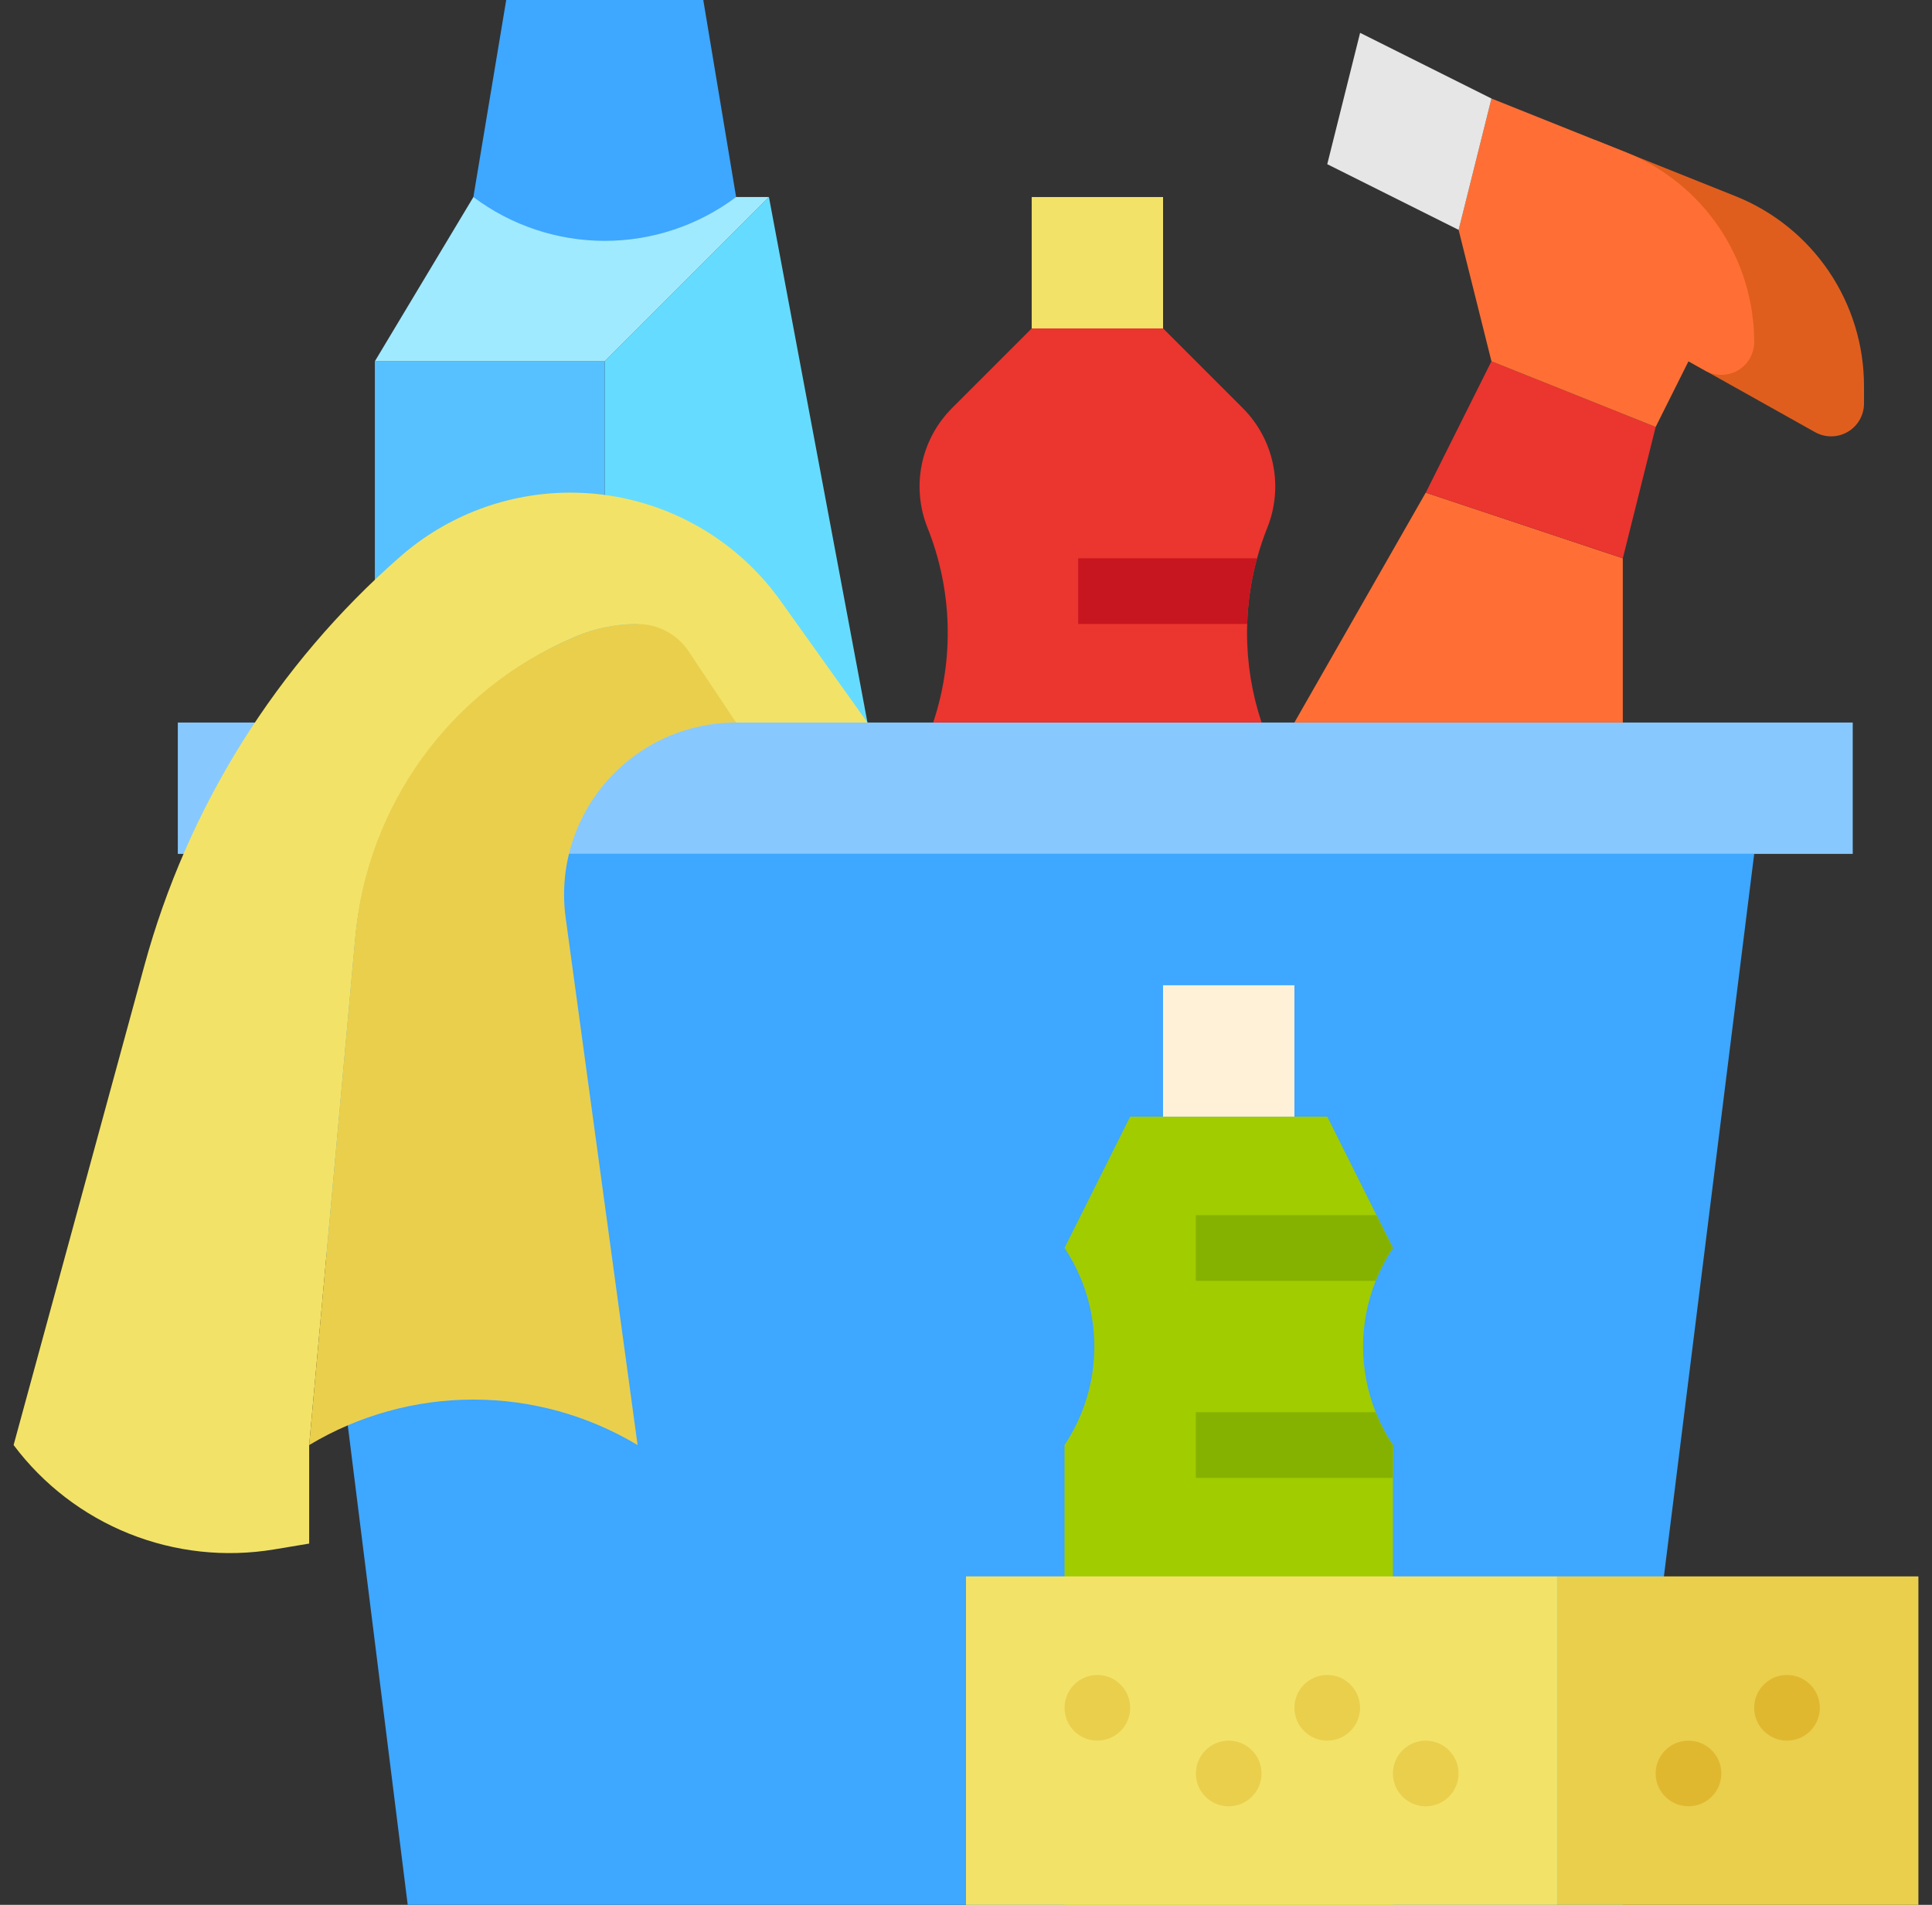 <svg width="71" height="70" viewBox="0 0 71 70" fill="none" xmlns="http://www.w3.org/2000/svg">
<rect x="0" y="0" width="71" height="70" fill="#333333" stroke="none"/>
<path d="M59.639 70H14.983L10.156 31.379H64.466L59.639 70Z" fill="#3EA7FF"/>
<path d="M50.557 51.897C50.724 52.32 50.936 52.725 51.19 53.103V70H39.121V53.103C39.836 52.031 40.217 50.771 40.217 49.483C40.217 48.194 39.836 46.934 39.121 45.862L41.534 41.034H48.776L51.19 45.862C50.936 46.24 50.724 46.645 50.557 47.069C49.938 48.618 49.938 50.347 50.557 51.897Z" fill="#A0CC00"/>
<path d="M42.741 36.207H47.569V41.034H42.741V36.207Z" fill="#FFF1D8"/>
<path d="M51.189 45.862C50.935 46.241 50.723 46.645 50.556 47.069H43.947V44.655H50.585L51.189 45.862ZM51.189 53.103V54.31H43.947V51.897H50.556C50.723 52.32 50.935 52.725 51.189 53.103Z" fill="#85B200"/>
<path d="M6.535 26.552H68.087V31.379H6.535V26.552Z" fill="#87C9FF"/>
<path d="M47.568 26.552L52.395 18.104L59.637 20.517V26.552H47.568Z" fill="#FF6F35"/>
<path d="M58.608 5.14L63.78 7.21C65.174 7.767 66.368 8.73 67.21 9.973C68.051 11.216 68.501 12.683 68.501 14.184V14.829C68.501 15.039 68.446 15.246 68.341 15.429C68.237 15.611 68.086 15.763 67.904 15.87C67.723 15.976 67.516 16.033 67.306 16.035C67.095 16.038 66.888 15.984 66.704 15.882L62.051 13.276L58.608 5.14Z" fill="#E05E1D"/>
<path d="M52.397 18.104L54.811 13.276L60.845 15.69L59.638 20.517L52.397 18.104Z" fill="#EB352F"/>
<path d="M54.81 13.276L53.603 8.448L54.81 3.621L59.743 5.594C61.137 6.151 62.332 7.114 63.174 8.357C64.015 9.6 64.465 11.067 64.465 12.569C64.465 12.779 64.41 12.986 64.305 13.168C64.201 13.351 64.05 13.503 63.869 13.61C63.687 13.716 63.481 13.773 63.27 13.775C63.06 13.777 62.852 13.724 62.669 13.622L62.051 13.276L60.844 15.69L54.81 13.276Z" fill="#FF6F35"/>
<path d="M53.604 8.448L48.776 6.034L49.983 1.207L54.811 3.621L53.604 8.448Z" fill="#E6E6E6"/>
<path d="M45.834 22.931C45.829 23.04 45.828 23.15 45.828 23.258C45.828 24.378 46.009 25.49 46.363 26.552H34.294C35.074 24.214 34.999 21.675 34.083 19.387C33.788 18.648 33.717 17.838 33.877 17.059C34.037 16.279 34.422 15.563 34.984 15L37.915 12.069H42.743L45.674 15C46.236 15.563 46.622 16.279 46.782 17.059C46.942 17.838 46.87 18.648 46.575 19.387C46.427 19.756 46.301 20.134 46.196 20.517C45.98 21.305 45.859 22.115 45.834 22.931Z" fill="#EB352F"/>
<path d="M46.195 20.517C45.979 21.305 45.858 22.115 45.833 22.931H39.623V20.517H46.195Z" fill="#C7161F"/>
<path d="M37.915 7.241H42.742V12.069H37.915V7.241Z" fill="#F2E368"/>
<path d="M31.879 26.552H22.224V13.276L28.258 7.241L31.879 26.552Z" fill="#65DCFF"/>
<path d="M13.776 13.276H22.225V26.552H13.776V13.276Z" fill="#57C1FF"/>
<path d="M28.259 7.241H17.397L13.776 13.276H22.225L28.259 7.241Z" fill="#A0EAFF"/>
<path d="M23.431 22.931L27.052 26.552H31.879L28.683 22.077C27.805 20.848 26.647 19.846 25.304 19.155C23.961 18.464 22.472 18.104 20.962 18.104C18.663 18.104 16.443 18.938 14.713 20.451C10.166 24.43 6.893 29.661 5.304 35.49L0.5 53.103C1.591 54.559 3.061 55.686 4.749 56.362C6.438 57.038 8.279 57.238 10.073 56.939L11.362 56.724V53.103L13.053 34.504C13.271 32.099 14.136 29.798 15.555 27.845C16.975 25.891 18.895 24.358 21.115 23.407C21.847 23.093 22.635 22.931 23.431 22.931ZM35.5 57.931H57.224V70H35.5V57.931Z" fill="#F2E368"/>
<path d="M57.224 57.931H70.5V70H57.224V57.931Z" fill="#EACF4D"/>
<path d="M40.328 63.966C40.994 63.966 41.534 63.425 41.534 62.759C41.534 62.092 40.994 61.552 40.328 61.552C39.661 61.552 39.121 62.092 39.121 62.759C39.121 63.425 39.661 63.966 40.328 63.966Z" fill="#EACF4D"/>
<path d="M45.154 66.38C45.821 66.38 46.361 65.839 46.361 65.173C46.361 64.506 45.821 63.966 45.154 63.966C44.488 63.966 43.947 64.506 43.947 65.173C43.947 65.839 44.488 66.38 45.154 66.38Z" fill="#EACF4D"/>
<path d="M52.395 66.38C53.062 66.38 53.602 65.839 53.602 65.173C53.602 64.506 53.062 63.966 52.395 63.966C51.729 63.966 51.188 64.506 51.188 65.173C51.188 65.839 51.729 66.38 52.395 66.38Z" fill="#EACF4D"/>
<path d="M65.672 63.966C66.338 63.966 66.879 63.425 66.879 62.759C66.879 62.092 66.338 61.552 65.672 61.552C65.005 61.552 64.465 62.092 64.465 62.759C64.465 63.425 65.005 63.966 65.672 63.966Z" fill="#E0B82F"/>
<path d="M62.051 66.379C62.718 66.379 63.258 65.839 63.258 65.172C63.258 64.506 62.718 63.966 62.051 63.966C61.385 63.966 60.844 64.506 60.844 65.172C60.844 65.839 61.385 66.379 62.051 66.379Z" fill="#E0B82F"/>
<path d="M48.775 63.966C49.441 63.966 49.982 63.425 49.982 62.759C49.982 62.092 49.441 61.552 48.775 61.552C48.108 61.552 47.568 62.092 47.568 62.759C47.568 63.425 48.108 63.966 48.775 63.966Z" fill="#EACF4D"/>
<path d="M27.052 26.552C26.149 26.552 25.258 26.745 24.436 27.118C23.615 27.492 22.883 28.036 22.29 28.716C21.696 29.396 21.255 30.195 20.996 31.059C20.737 31.923 20.666 32.833 20.788 33.727L23.431 53.104C21.608 52.01 19.522 51.432 17.396 51.432C15.271 51.432 13.185 52.01 11.362 53.104L13.057 34.414C13.273 32.037 14.128 29.763 15.53 27.832C16.933 25.901 18.831 24.385 21.025 23.445L21.122 23.403C21.839 23.093 22.613 22.932 23.395 22.931H23.431C23.802 22.931 24.168 23.023 24.495 23.198C24.822 23.373 25.101 23.627 25.307 23.935L27.052 26.552Z" fill="#EACF4D"/>
<path d="M17.396 7.241C18.789 8.286 20.483 8.851 22.224 8.851C23.965 8.851 25.659 8.286 27.052 7.241L25.845 0H18.603L17.396 7.241Z" fill="#3EA7FF"/>
</svg>
